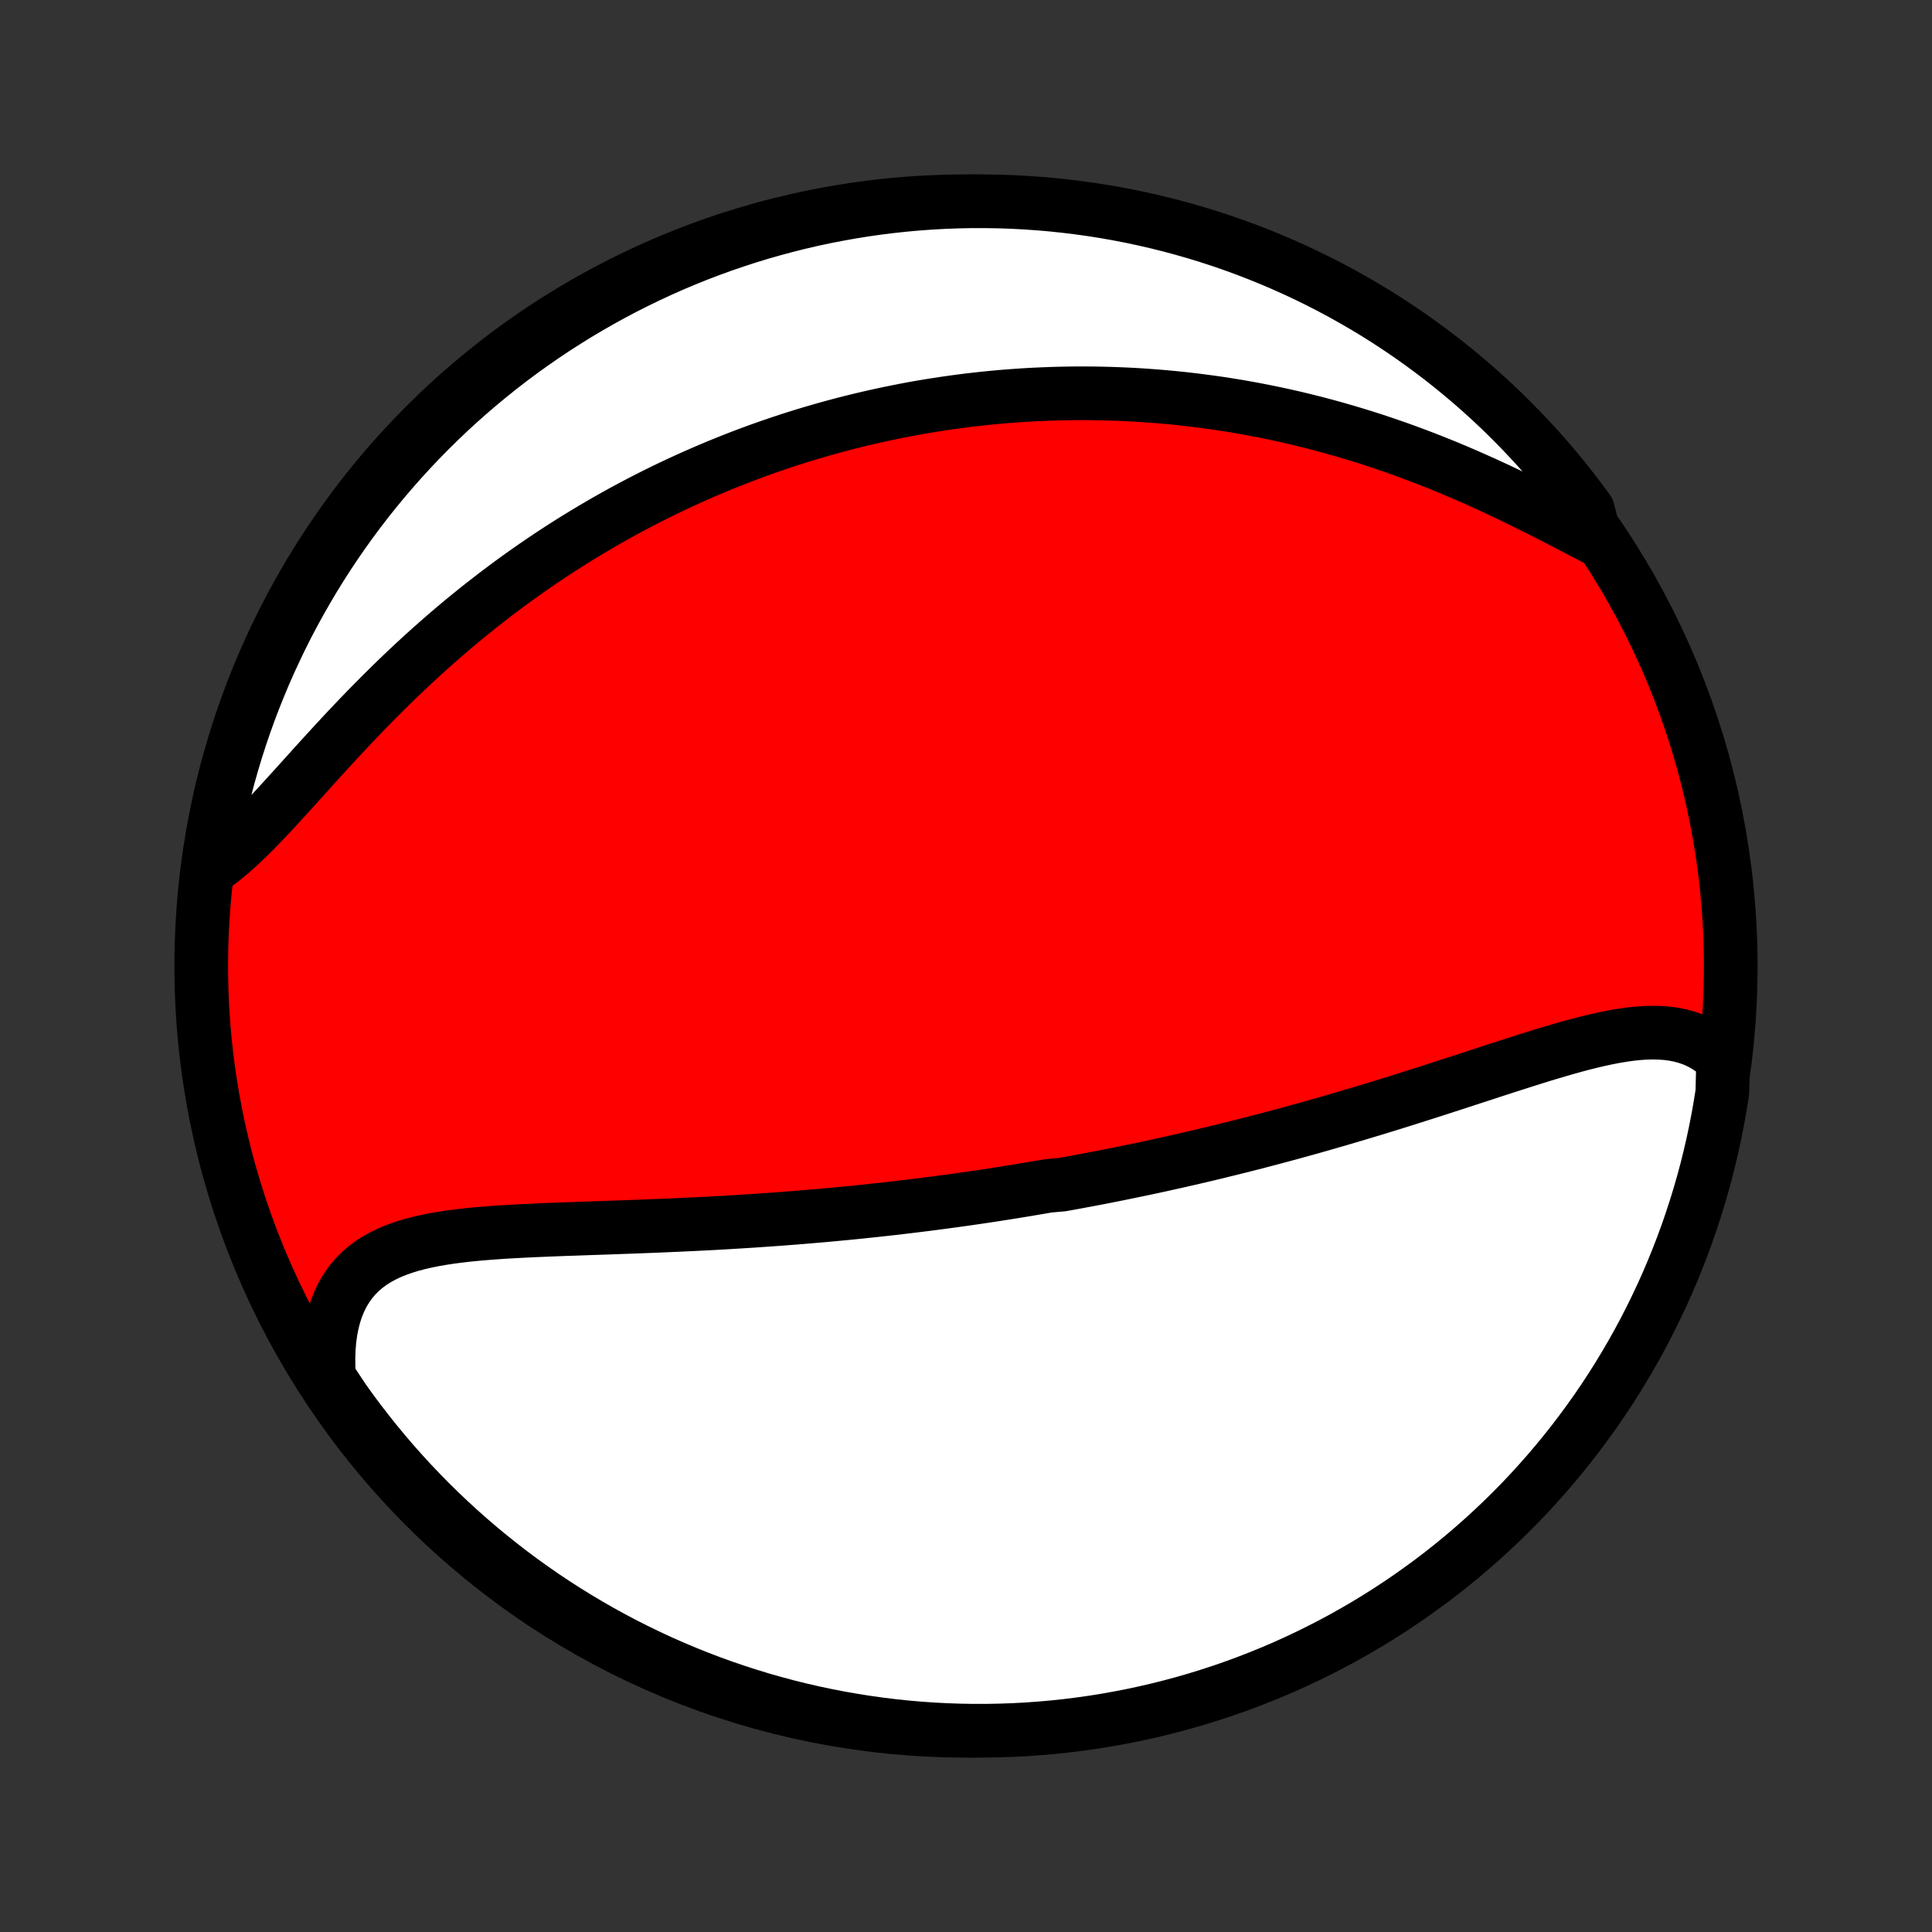 <?xml version="1.0" encoding="utf-8" standalone="no"?>
<!DOCTYPE svg PUBLIC "-//W3C//DTD SVG 1.1//EN"
  "http://www.w3.org/Graphics/SVG/1.1/DTD/svg11.dtd">
<!-- Created with matplotlib (http://matplotlib.org/) -->
<svg height="72pt" version="1.1" viewBox="0 0 72 72" width="72pt" xmlns="http://www.w3.org/2000/svg" xmlns:xlink="http://www.w3.org/1999/xlink">
 <rect x="0" y="0" width="72" height="72" fill="#333333" stroke="none"/>
 <defs>
  <style type="text/css">
*{stroke-linecap:butt;stroke-linejoin:round;}
  </style>
 </defs>
 <g id="figure_1">
  <g id="patch_1">
   <path d="
M0 72
L72 72
L72 0
L0 0
z
" style="fill:none;"/>
  </g>
  <g id="axes_1">
   <g id="PatchCollection_1">
    <defs>
     <path d="
M36 -7.5
C43.558 -7.5 50.808 -10.503 56.153 -15.848
C61.497 -21.192 64.5 -28.442 64.5 -36
C64.5 -43.558 61.497 -50.808 56.153 -56.153
C50.808 -61.497 43.558 -64.5 36 -64.5
C28.442 -64.5 21.192 -61.497 15.848 -56.153
C10.503 -50.808 7.5 -43.558 7.5 -36
C7.5 -28.442 10.503 -21.192 15.848 -15.848
C21.192 -10.503 28.442 -7.5 36 -7.5
z
" id="C0_0_a811fe30f3"/>
     <path d="
M64.215 -32.514
L64.013 -32.704
L63.802 -32.872
L63.584 -33.019
L63.357 -33.145
L63.123 -33.251
L62.882 -33.337
L62.635 -33.406
L62.382 -33.457
L62.123 -33.492
L61.859 -33.511
L61.59 -33.517
L61.316 -33.51
L61.039 -33.491
L60.758 -33.461
L60.473 -33.421
L60.185 -33.373
L59.894 -33.317
L59.601 -33.254
L59.306 -33.185
L59.008 -33.111
L58.709 -33.032
L58.408 -32.948
L58.106 -32.861
L57.803 -32.772
L57.498 -32.68
L57.194 -32.585
L56.888 -32.489
L56.583 -32.392
L56.277 -32.294
L55.971 -32.195
L55.665 -32.096
L55.36 -31.996
L55.054 -31.896
L54.75 -31.797
L54.446 -31.698
L54.142 -31.599
L53.84 -31.501
L53.538 -31.403
L53.237 -31.307
L52.937 -31.211
L52.638 -31.116
L52.341 -31.022
L52.044 -30.929
L51.749 -30.837
L51.455 -30.747
L51.162 -30.657
L50.87 -30.569
L50.58 -30.482
L50.291 -30.396
L50.003 -30.311
L49.716 -30.228
L49.431 -30.145
L49.147 -30.064
L48.865 -29.984
L48.583 -29.906
L48.303 -29.828
L48.025 -29.752
L47.747 -29.677
L47.471 -29.603
L47.196 -29.53
L46.922 -29.459
L46.649 -29.388
L46.377 -29.319
L46.107 -29.251
L45.837 -29.184
L45.568 -29.118
L45.301 -29.052
L45.034 -28.988
L44.768 -28.925
L44.503 -28.863
L44.239 -28.802
L43.976 -28.742
L43.713 -28.683
L43.451 -28.625
L43.19 -28.567
L42.929 -28.511
L42.669 -28.455
L42.409 -28.401
L42.15 -28.347
L41.891 -28.294
L41.633 -28.241
L41.375 -28.19
L41.117 -28.139
L40.859 -28.089
L40.602 -28.04
L40.344 -27.992
L40.087 -27.944
L39.83 -27.897
L39.573 -27.851
L39.058 -27.806
L38.8 -27.761
L38.542 -27.717
L38.284 -27.673
L38.026 -27.631
L37.767 -27.588
L37.507 -27.547
L37.247 -27.506
L36.987 -27.466
L36.726 -27.426
L36.465 -27.387
L36.202 -27.349
L35.939 -27.311
L35.675 -27.274
L35.411 -27.238
L35.145 -27.202
L34.879 -27.167
L34.611 -27.132
L34.343 -27.098
L34.073 -27.065
L33.802 -27.032
L33.53 -27
L33.257 -26.968
L32.983 -26.937
L32.707 -26.907
L32.43 -26.877
L32.151 -26.848
L31.871 -26.819
L31.589 -26.791
L31.306 -26.764
L31.021 -26.737
L30.735 -26.711
L30.447 -26.686
L30.157 -26.661
L29.866 -26.637
L29.573 -26.613
L29.278 -26.59
L28.981 -26.568
L28.683 -26.547
L28.382 -26.526
L28.08 -26.505
L27.776 -26.486
L27.47 -26.467
L27.162 -26.448
L26.853 -26.43
L26.541 -26.413
L26.228 -26.397
L25.913 -26.381
L25.596 -26.366
L25.277 -26.351
L24.957 -26.337
L24.635 -26.323
L24.311 -26.31
L23.986 -26.297
L23.66 -26.285
L23.332 -26.273
L23.003 -26.261
L22.673 -26.249
L22.341 -26.238
L22.009 -26.227
L21.677 -26.215
L21.344 -26.203
L21.011 -26.192
L20.677 -26.179
L20.344 -26.166
L20.011 -26.152
L19.679 -26.137
L19.347 -26.12
L19.017 -26.102
L18.689 -26.082
L18.363 -26.059
L18.039 -26.034
L17.718 -26.006
L17.401 -25.974
L17.087 -25.937
L16.777 -25.897
L16.472 -25.85
L16.173 -25.798
L15.88 -25.739
L15.593 -25.673
L15.314 -25.599
L15.043 -25.515
L14.78 -25.422
L14.527 -25.319
L14.284 -25.203
L14.052 -25.075
L13.831 -24.935
L13.623 -24.78
L13.427 -24.611
L13.245 -24.427
L13.077 -24.228
L12.923 -24.012
L12.784 -23.782
L12.66 -23.535
L12.552 -23.272
L12.46 -22.994
L12.384 -22.701
L12.324 -22.393
L12.28 -22.072
L12.252 -21.738
L12.24 -21.391
L12.244 -21.033
L12.264 -20.665
L12.513 -20.288
L12.799 -19.856
L13.091 -19.448
L13.39 -19.046
L13.697 -18.649
L14.01 -18.257
L14.33 -17.87
L14.656 -17.489
L14.989 -17.114
L15.328 -16.744
L15.674 -16.381
L16.025 -16.023
L16.383 -15.671
L16.747 -15.326
L17.117 -14.986
L17.492 -14.654
L17.873 -14.327
L18.26 -14.008
L18.652 -13.695
L19.049 -13.388
L19.451 -13.089
L19.859 -12.797
L20.271 -12.511
L20.688 -12.233
L21.11 -11.962
L21.537 -11.699
L21.967 -11.443
L22.402 -11.194
L22.842 -10.953
L23.285 -10.719
L23.732 -10.494
L24.183 -10.276
L24.637 -10.065
L25.095 -9.863
L25.556 -9.669
L26.021 -9.482
L26.488 -9.304
L26.959 -9.134
L27.432 -8.972
L27.907 -8.819
L28.385 -8.673
L28.866 -8.536
L29.349 -8.407
L29.833 -8.287
L30.32 -8.175
L30.808 -8.072
L31.298 -7.977
L31.789 -7.891
L32.282 -7.813
L32.775 -7.744
L33.27 -7.683
L33.766 -7.631
L34.262 -7.588
L34.759 -7.553
L35.256 -7.527
L35.753 -7.51
L36.251 -7.501
L36.748 -7.501
L37.245 -7.51
L37.742 -7.527
L38.238 -7.553
L38.733 -7.588
L39.228 -7.631
L39.722 -7.683
L40.214 -7.744
L40.706 -7.813
L41.195 -7.891
L41.684 -7.978
L42.17 -8.072
L42.655 -8.176
L43.138 -8.288
L43.618 -8.408
L44.096 -8.537
L44.572 -8.674
L45.045 -8.82
L45.515 -8.973
L45.983 -9.135
L46.447 -9.305
L46.908 -9.484
L47.366 -9.67
L47.82 -9.864
L48.271 -10.067
L48.718 -10.277
L49.161 -10.495
L49.601 -10.721
L50.036 -10.954
L50.466 -11.196
L50.893 -11.444
L51.315 -11.701
L51.732 -11.964
L52.144 -12.235
L52.551 -12.513
L52.954 -12.799
L53.351 -13.091
L53.743 -13.39
L54.13 -13.697
L54.511 -14.01
L54.886 -14.33
L55.256 -14.656
L55.619 -14.989
L55.977 -15.328
L56.329 -15.674
L56.674 -16.025
L57.014 -16.383
L57.346 -16.747
L57.673 -17.117
L57.992 -17.492
L58.305 -17.873
L58.612 -18.26
L58.911 -18.652
L59.203 -19.049
L59.489 -19.451
L59.767 -19.859
L60.038 -20.271
L60.301 -20.688
L60.557 -21.11
L60.806 -21.537
L61.047 -21.967
L61.281 -22.402
L61.506 -22.842
L61.724 -23.285
L61.935 -23.732
L62.137 -24.183
L62.331 -24.637
L62.517 -25.095
L62.696 -25.556
L62.866 -26.021
L63.028 -26.488
L63.181 -26.959
L63.327 -27.432
L63.464 -27.907
L63.593 -28.385
L63.713 -28.866
L63.825 -29.349
L63.928 -29.833
L64.023 -30.32
L64.109 -30.808
L64.187 -31.298
z
" id="C0_1_043d933677"/>
     <path d="
M59.45 -51.929
L59.102 -52.111
L58.748 -52.295
L58.391 -52.481
L58.03 -52.668
L57.665 -52.855
L57.297 -53.041
L56.926 -53.226
L56.553 -53.409
L56.178 -53.59
L55.801 -53.768
L55.423 -53.943
L55.043 -54.114
L54.663 -54.282
L54.282 -54.446
L53.901 -54.605
L53.519 -54.76
L53.138 -54.91
L52.757 -55.055
L52.377 -55.196
L51.997 -55.332
L51.618 -55.462
L51.24 -55.589
L50.864 -55.71
L50.488 -55.826
L50.114 -55.937
L49.742 -56.044
L49.371 -56.146
L49.002 -56.243
L48.635 -56.335
L48.27 -56.423
L47.906 -56.506
L47.545 -56.585
L47.185 -56.659
L46.828 -56.729
L46.473 -56.795
L46.12 -56.857
L45.769 -56.914
L45.419 -56.968
L45.073 -57.017
L44.728 -57.063
L44.385 -57.105
L44.045 -57.144
L43.706 -57.178
L43.37 -57.21
L43.035 -57.237
L42.703 -57.262
L42.373 -57.283
L42.044 -57.301
L41.718 -57.315
L41.393 -57.327
L41.07 -57.335
L40.749 -57.341
L40.43 -57.343
L40.112 -57.343
L39.796 -57.339
L39.482 -57.333
L39.169 -57.324
L38.858 -57.312
L38.548 -57.298
L38.24 -57.281
L37.933 -57.261
L37.628 -57.239
L37.323 -57.214
L37.02 -57.187
L36.718 -57.157
L36.418 -57.124
L36.118 -57.09
L35.819 -57.052
L35.522 -57.012
L35.225 -56.97
L34.929 -56.925
L34.634 -56.878
L34.34 -56.829
L34.046 -56.777
L33.753 -56.722
L33.461 -56.665
L33.169 -56.606
L32.878 -56.544
L32.587 -56.48
L32.296 -56.413
L32.006 -56.344
L31.717 -56.273
L31.427 -56.199
L31.138 -56.122
L30.849 -56.043
L30.56 -55.961
L30.271 -55.877
L29.982 -55.79
L29.693 -55.7
L29.404 -55.608
L29.115 -55.513
L28.826 -55.415
L28.537 -55.314
L28.247 -55.211
L27.958 -55.104
L27.668 -54.995
L27.378 -54.883
L27.087 -54.767
L26.796 -54.649
L26.504 -54.527
L26.212 -54.402
L25.92 -54.274
L25.627 -54.143
L25.334 -54.008
L25.04 -53.87
L24.746 -53.729
L24.451 -53.584
L24.156 -53.435
L23.86 -53.283
L23.563 -53.126
L23.266 -52.967
L22.968 -52.803
L22.67 -52.635
L22.371 -52.463
L22.072 -52.287
L21.772 -52.107
L21.471 -51.923
L21.171 -51.735
L20.869 -51.542
L20.568 -51.345
L20.265 -51.143
L19.963 -50.937
L19.66 -50.726
L19.357 -50.511
L19.054 -50.291
L18.751 -50.066
L18.448 -49.837
L18.145 -49.603
L17.841 -49.365
L17.539 -49.121
L17.236 -48.874
L16.934 -48.621
L16.633 -48.364
L16.332 -48.102
L16.032 -47.836
L15.732 -47.566
L15.434 -47.291
L15.137 -47.013
L14.841 -46.73
L14.547 -46.444
L14.254 -46.154
L13.963 -45.862
L13.673 -45.566
L13.386 -45.269
L13.1 -44.969
L12.817 -44.668
L12.536 -44.365
L12.257 -44.062
L11.981 -43.76
L11.707 -43.458
L11.436 -43.157
L11.167 -42.859
L10.901 -42.565
L10.637 -42.274
L10.376 -41.989
L10.117 -41.709
L9.861 -41.438
L9.607 -41.174
L9.356 -40.92
L9.106 -40.677
L8.859 -40.446
L8.613 -40.227
L8.369 -40.023
L8.126 -39.833
L7.807 -39.66
L7.884 -40.172
L7.97 -40.663
L8.064 -41.153
L8.167 -41.642
L8.278 -42.128
L8.398 -42.613
L8.526 -43.096
L8.662 -43.577
L8.807 -44.055
L8.96 -44.531
L9.121 -45.004
L9.29 -45.475
L9.468 -45.942
L9.654 -46.407
L9.847 -46.868
L10.049 -47.327
L10.259 -47.781
L10.476 -48.232
L10.701 -48.68
L10.934 -49.123
L11.175 -49.563
L11.423 -49.998
L11.678 -50.429
L11.941 -50.856
L12.211 -51.278
L12.489 -51.696
L12.774 -52.109
L13.066 -52.517
L13.364 -52.919
L13.67 -53.317
L13.982 -53.709
L14.302 -54.096
L14.627 -54.478
L14.96 -54.854
L15.299 -55.224
L15.643 -55.588
L15.995 -55.947
L16.352 -56.299
L16.715 -56.645
L17.084 -56.984
L17.459 -57.318
L17.84 -57.645
L18.226 -57.965
L18.618 -58.279
L19.014 -58.586
L19.416 -58.885
L19.823 -59.178
L20.235 -59.464
L20.652 -59.743
L21.074 -60.014
L21.5 -60.279
L21.93 -60.535
L22.365 -60.785
L22.804 -61.027
L23.247 -61.261
L23.693 -61.487
L24.144 -61.706
L24.598 -61.917
L25.055 -62.12
L25.516 -62.315
L25.98 -62.502
L26.448 -62.681
L26.918 -62.852
L27.391 -63.014
L27.866 -63.169
L28.344 -63.315
L28.824 -63.452
L29.307 -63.582
L29.791 -63.703
L30.278 -63.816
L30.766 -63.92
L31.256 -64.015
L31.747 -64.102
L32.239 -64.181
L32.733 -64.251
L33.227 -64.312
L33.723 -64.365
L34.219 -64.409
L34.716 -64.444
L35.213 -64.471
L35.71 -64.489
L36.208 -64.499
L36.705 -64.499
L37.202 -64.491
L37.699 -64.475
L38.195 -64.449
L38.691 -64.415
L39.185 -64.373
L39.679 -64.321
L40.172 -64.261
L40.663 -64.193
L41.153 -64.116
L41.642 -64.03
L42.128 -63.936
L42.613 -63.833
L43.096 -63.722
L43.577 -63.602
L44.055 -63.474
L44.531 -63.338
L45.004 -63.193
L45.475 -63.04
L45.942 -62.879
L46.407 -62.71
L46.868 -62.532
L47.327 -62.346
L47.781 -62.153
L48.232 -61.951
L48.68 -61.741
L49.123 -61.524
L49.563 -61.299
L49.998 -61.066
L50.429 -60.825
L50.856 -60.577
L51.278 -60.322
L51.696 -60.059
L52.109 -59.788
L52.517 -59.511
L52.919 -59.226
L53.317 -58.934
L53.709 -58.636
L54.096 -58.33
L54.478 -58.017
L54.854 -57.698
L55.224 -57.373
L55.588 -57.04
L55.947 -56.702
L56.299 -56.356
L56.645 -56.005
L56.984 -55.648
L57.318 -55.285
L57.645 -54.916
L57.965 -54.541
L58.279 -54.16
L58.586 -53.774
L58.885 -53.382
L59.178 -52.986
z
" id="C0_2_abe11e71e9"/>
    </defs>
    <g clip-path="url(#p1bffca34e9)">
     <use style="fill:#ff0000;stroke:#000000;stroke-width:2.0;" x="0.0" xlink:href="#C0_0_a811fe30f3" y="72.0"/>
    </g>
    <g clip-path="url(#p1bffca34e9)">
     <use style="fill:#ffffff;stroke:#000000;stroke-width:2.0;" x="0.0" xlink:href="#C0_1_043d933677" y="72.0"/>
    </g>
    <g clip-path="url(#p1bffca34e9)">
     <use style="fill:#ffffff;stroke:#000000;stroke-width:2.0;" x="0.0" xlink:href="#C0_2_abe11e71e9" y="72.0"/>
    </g>
   </g>
  </g>
 </g>
 <defs>
  <clipPath id="p1bffca34e9">
   <rect height="72.0" width="72.0" x="0.0" y="0.0"/>
  </clipPath>
 </defs>
</svg>
